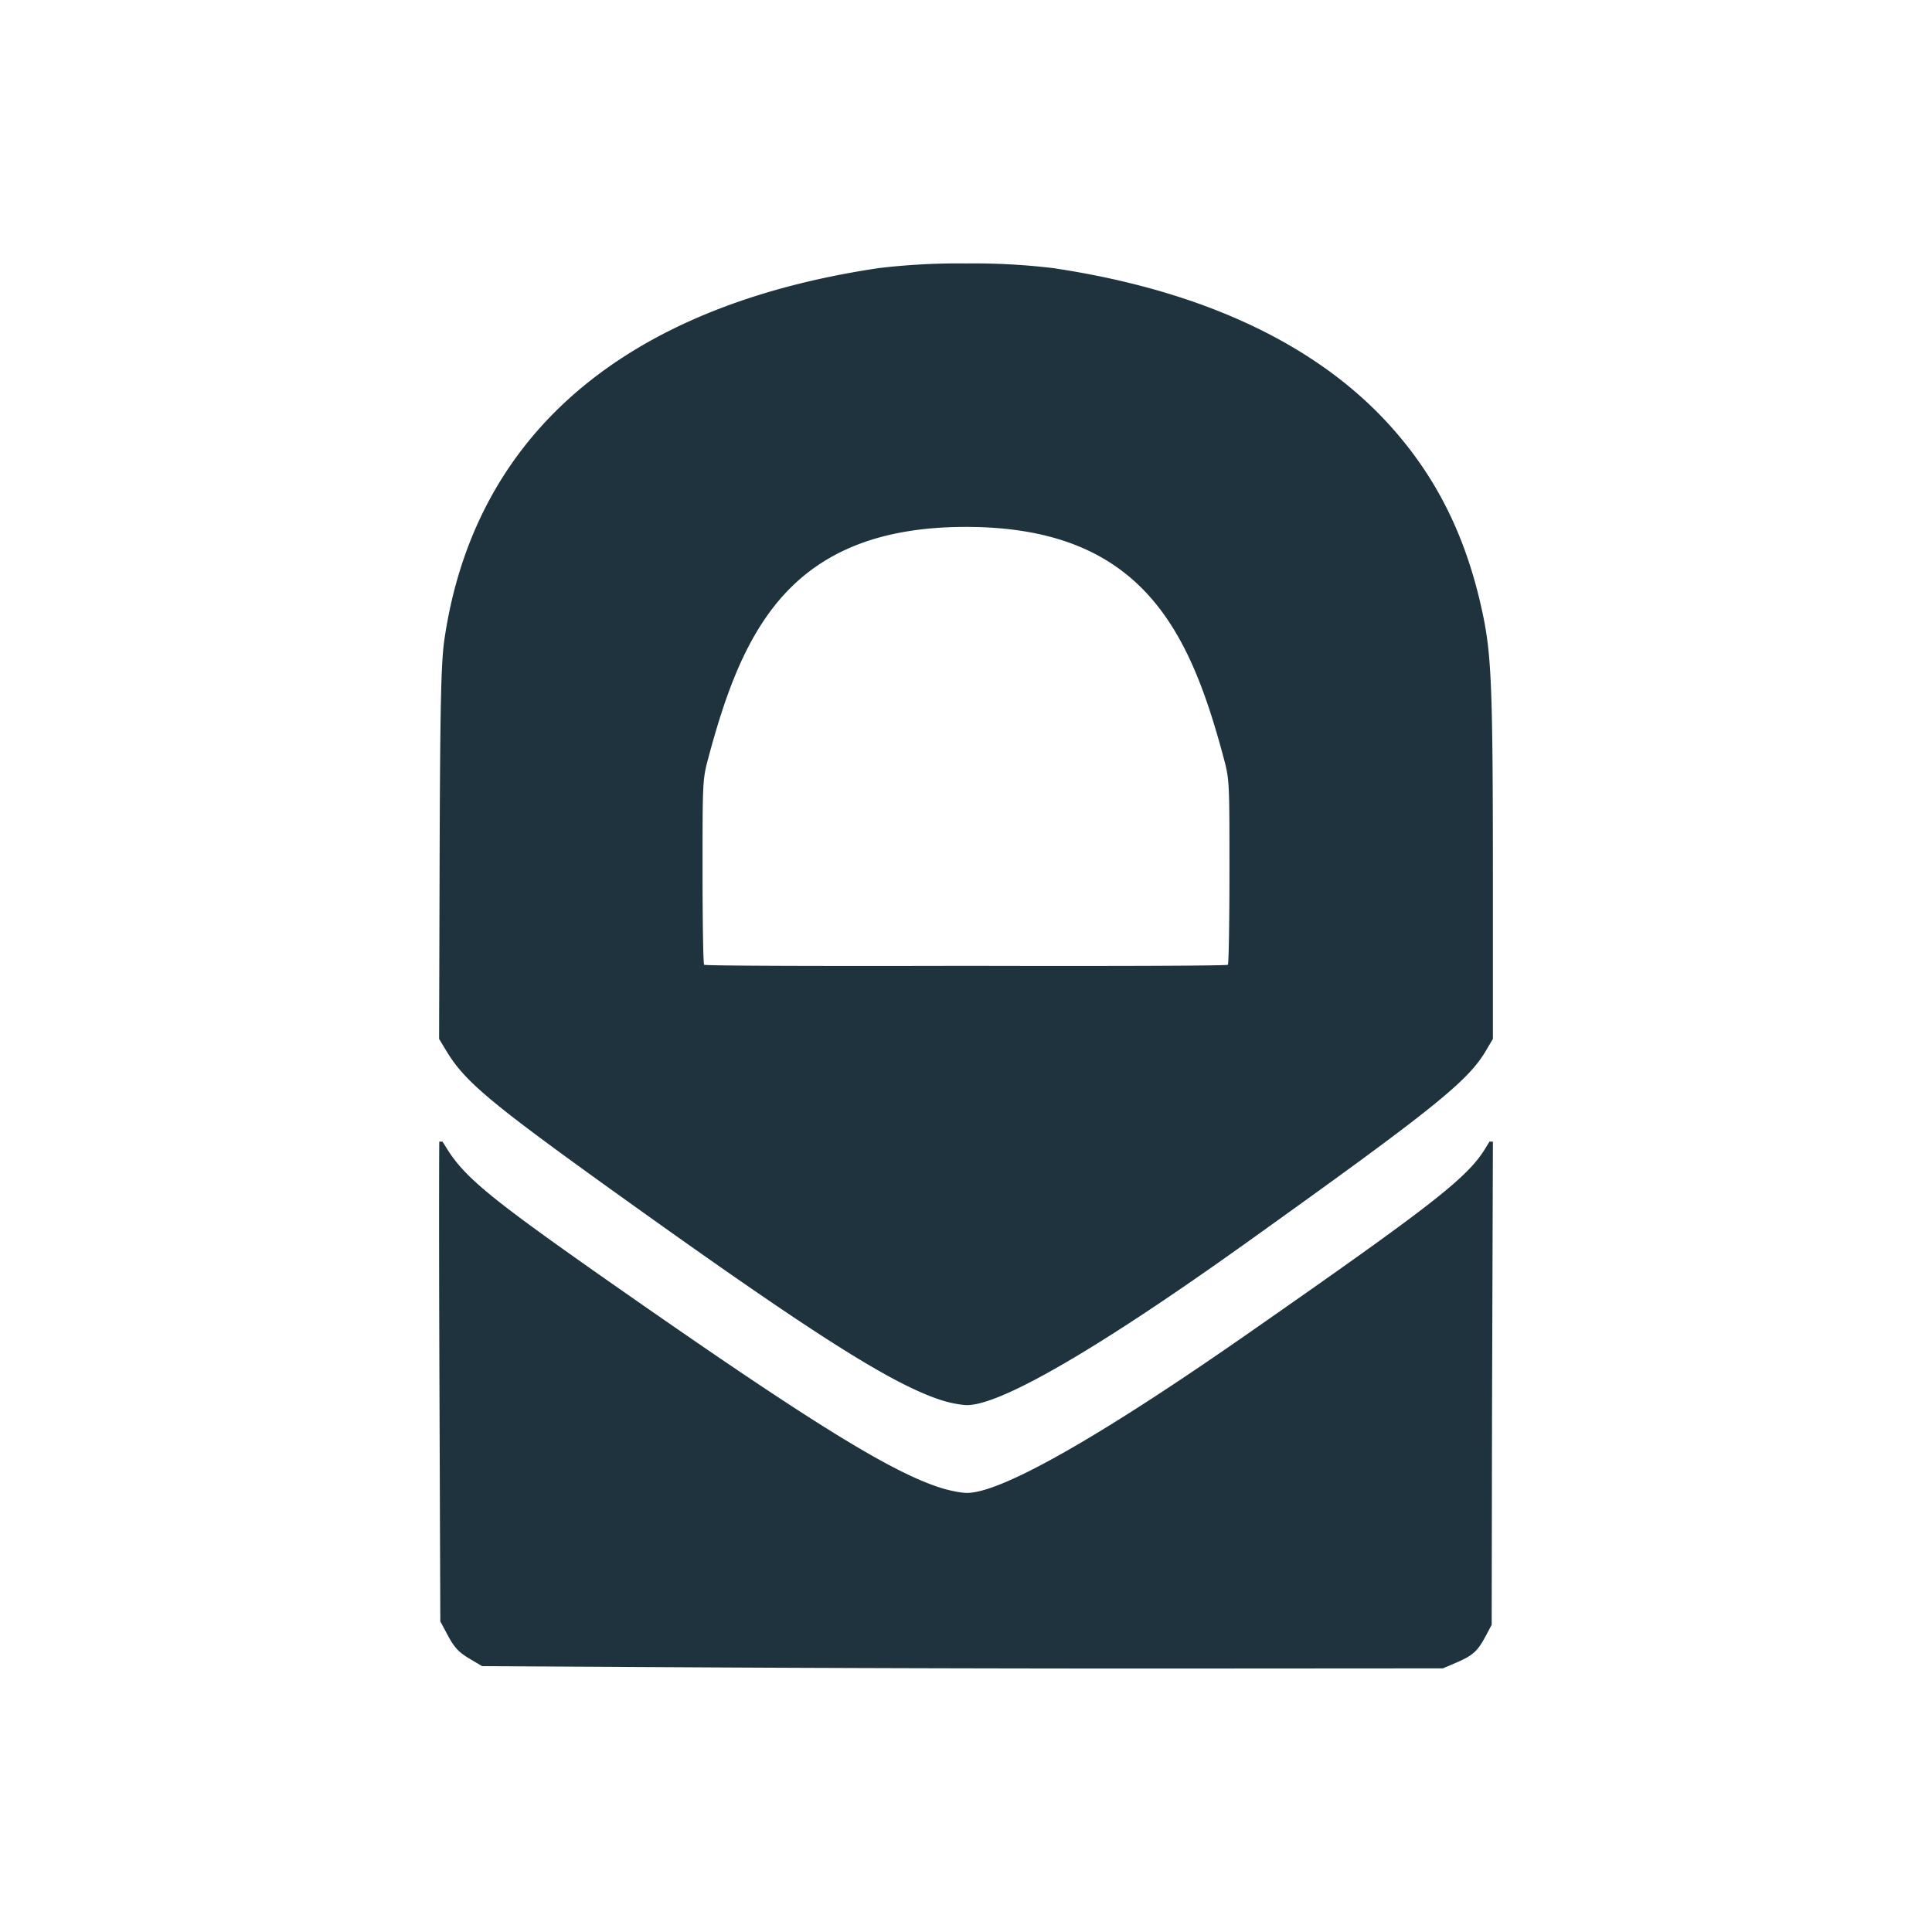 <svg xmlns="http://www.w3.org/2000/svg" width="22" height="22"><defs><style id="current-color-scheme" type="text/css"></style></defs><path d="M11 3a7.62 7.62 0 0 0-.994.053c-2.893.431-4.603 1.894-4.945 4.226-.038.258-.049.716-.055 2.469L5 11.83l.084.139c.207.343.493.583 1.855 1.562 2.278 1.636 3.213 2.234 3.79 2.416.09.029.216.052.279.053.382.005 1.501-.644 3.195-1.856 2.112-1.51 2.503-1.825 2.71-2.167L17 11.83v-1.719c0-2.24-.014-2.637-.115-3.117-.18-.856-.51-1.532-1.033-2.121-.84-.946-2.155-1.566-3.86-1.82A7.59 7.59 0 0 0 11 3zm0 3c2 0 2.545 1.179 2.932 2.623.068.254.068.265.068 1.299 0 .573-.008 1.053-.018 1.064-.01.012-1.346.016-2.982.012-1.636.004-2.973 0-2.982-.012-.01-.011-.018-.49-.018-1.064 0-1.034 0-1.045.068-1.299C8.455 7.179 9 6 11 6zm-5.998 7s-.006.588.002 2.775l.01 2.688.09.168c.069.129.125.187.238.254l.148.088 2.391.013c1.315.008 3.775.015 5.469.014l3.08-.002.148-.063c.192-.082.247-.132.336-.298l.072-.135.004-2.451L17 13h-.039l-.049.08c-.206.334-.597.639-2.709 2.111-1.694 1.181-2.813 1.814-3.195 1.809-.063 0-.188-.025-.28-.053-.576-.177-1.511-.757-3.789-2.351-1.362-.954-1.648-1.19-1.855-1.524L5.039 13h-.037z" fill="currentColor" color="#1e333d"/></svg>